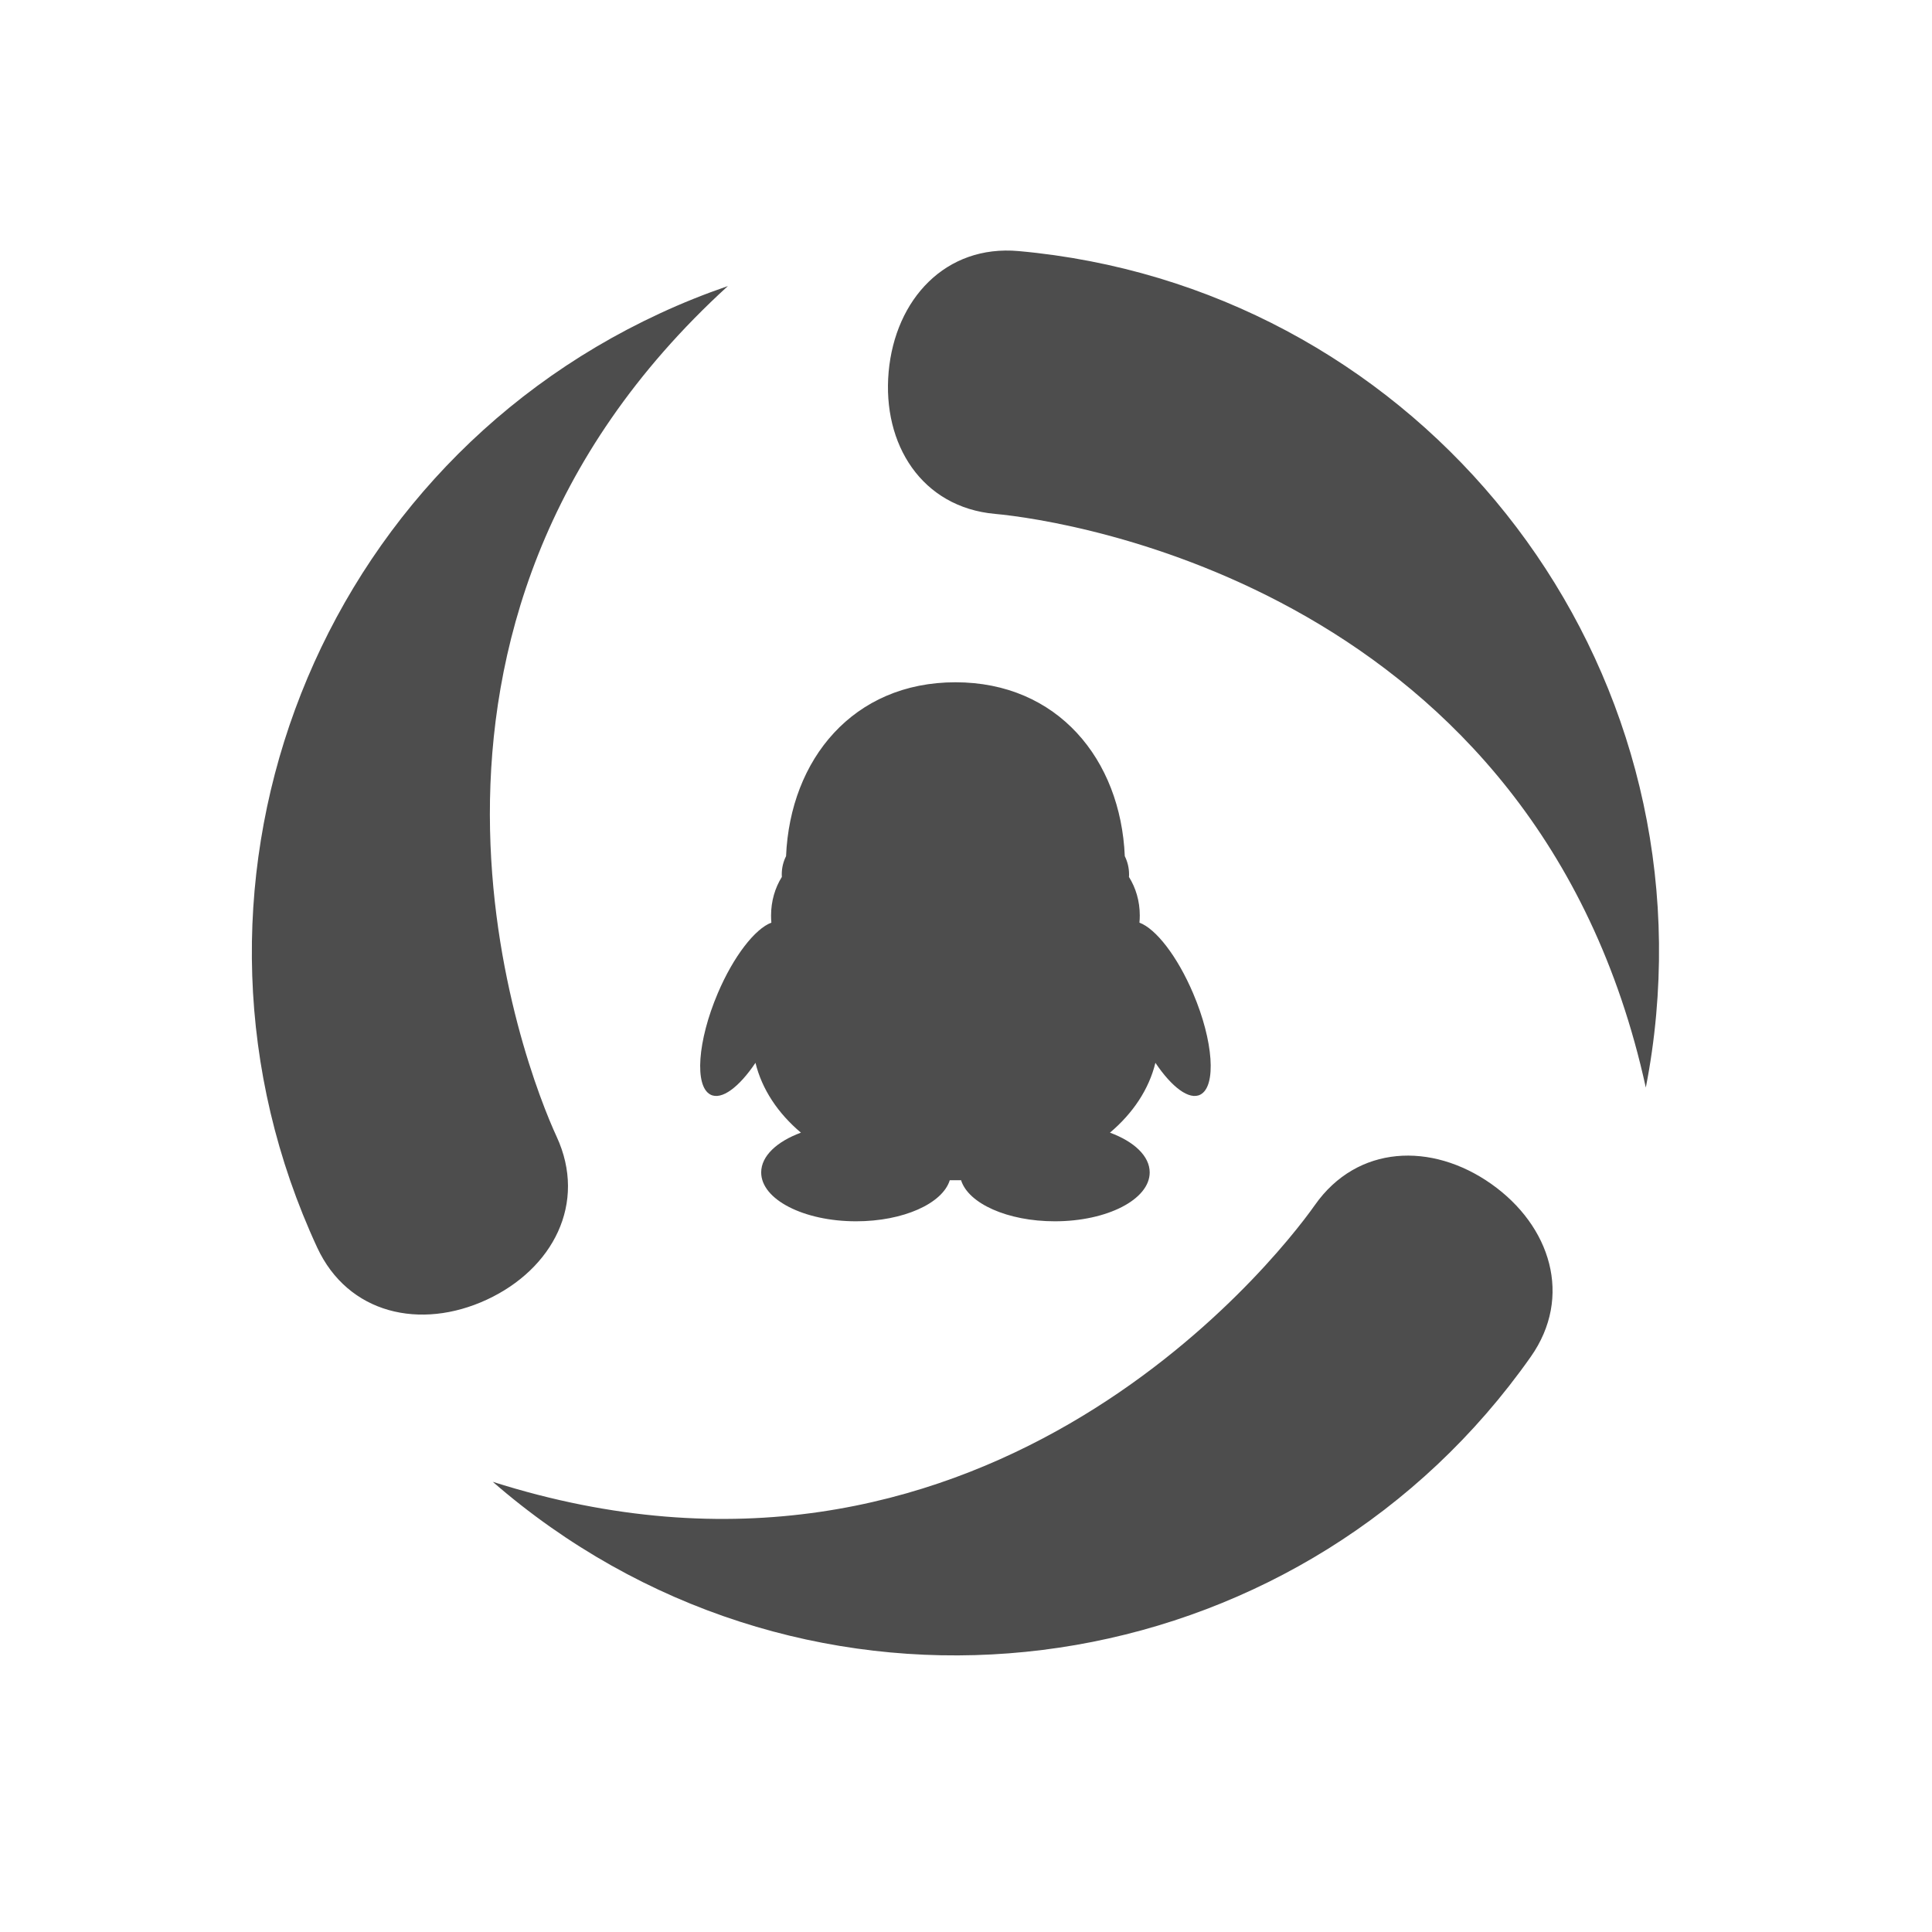 <svg xmlns="http://www.w3.org/2000/svg" xmlns:svg="http://www.w3.org/2000/svg" id="svg3869" width="22" height="22" version="1.1"><g id="layer1" transform="translate(-326,-534.362)"><g id="layer1-41" transform="matrix(1.001,0,0,1.001,-96.297,7.943)"><g id="g4184" fill="#4d4d4d" fill-opacity="1" transform="matrix(0.174,0,0,0.174,424.74,528.73)"><g id="g4144" fill="#4d4d4d" fill-opacity="1"><path id="path4146" fill="#4d4d4d" fill-opacity="1" d="m 81.025,61.094 c -3.896,-2.742 -8.754,-2.549 -11.52,1.379 -2.764,3.926 -22.088,28.164 -53.752,18.102 1.193,1.039 2.451,2.027 3.771,2.957 20.768,14.625 49.461,9.643 64.086,-11.127 2.767,-3.929 1.308,-8.567 -2.585,-11.311 z M 19.924,58.002 C 17.906,53.644 6.578,24.789 31.123,2.398 29.627,2.912 28.143,3.505 26.678,4.185 3.629,14.861 -6.406,42.201 4.27,65.252 c 2.018,4.357 6.764,5.418 11.088,3.416 4.32,-2.002 6.583,-6.307 4.566,-10.666 z M 50.133,0.111 c -4.781,-0.43 -8.072,3.15 -8.5,7.895 -0.426,4.746 2.17,8.857 6.953,9.287 4.781,0.432 35.434,5.049 42.549,37.504 0.305,-1.553 0.531,-3.135 0.676,-4.746 C 94.092,24.75 75.432,2.392 50.133,0.111 Z M 30.457,48.646 c -1.318,3.102 -1.531,6.062 -0.473,6.613 0.729,0.381 1.873,-0.486 2.943,-2.078 0.424,1.736 1.473,3.305 2.971,4.566 -1.572,0.58 -2.598,1.527 -2.598,2.6 0,1.766 2.777,3.195 6.205,3.195 3.092,0 5.652,-1.162 6.125,-2.686 0.127,-0.002 0.615,-0.002 0.738,0 0.475,1.523 3.037,2.686 6.127,2.686 3.428,0 6.205,-1.43 6.205,-3.195 0,-1.072 -1.025,-2.02 -2.598,-2.6 1.496,-1.262 2.549,-2.83 2.971,-4.566 1.07,1.592 2.211,2.459 2.941,2.078 1.059,-0.551 0.85,-3.512 -0.471,-6.613 -1.035,-2.436 -2.441,-4.232 -3.514,-4.629 0.016,-0.154 0.023,-0.311 0.023,-0.469 0,-0.941 -0.262,-1.811 -0.709,-2.52 0.008,-0.055 0.008,-0.111 0.008,-0.166 0,-0.434 -0.104,-0.84 -0.279,-1.191 C 56.801,33.335 52.676,28.302 46,28.302 c -6.678,0 -10.805,5.033 -11.074,11.369 -0.178,0.352 -0.281,0.758 -0.281,1.191 0,0.055 0.004,0.111 0.006,0.166 -0.443,0.709 -0.705,1.578 -0.705,2.52 0,0.158 0.006,0.314 0.02,0.469 -1.066,0.397 -2.476,2.194 -3.509,4.629 z"/></g></g></g></g></svg>